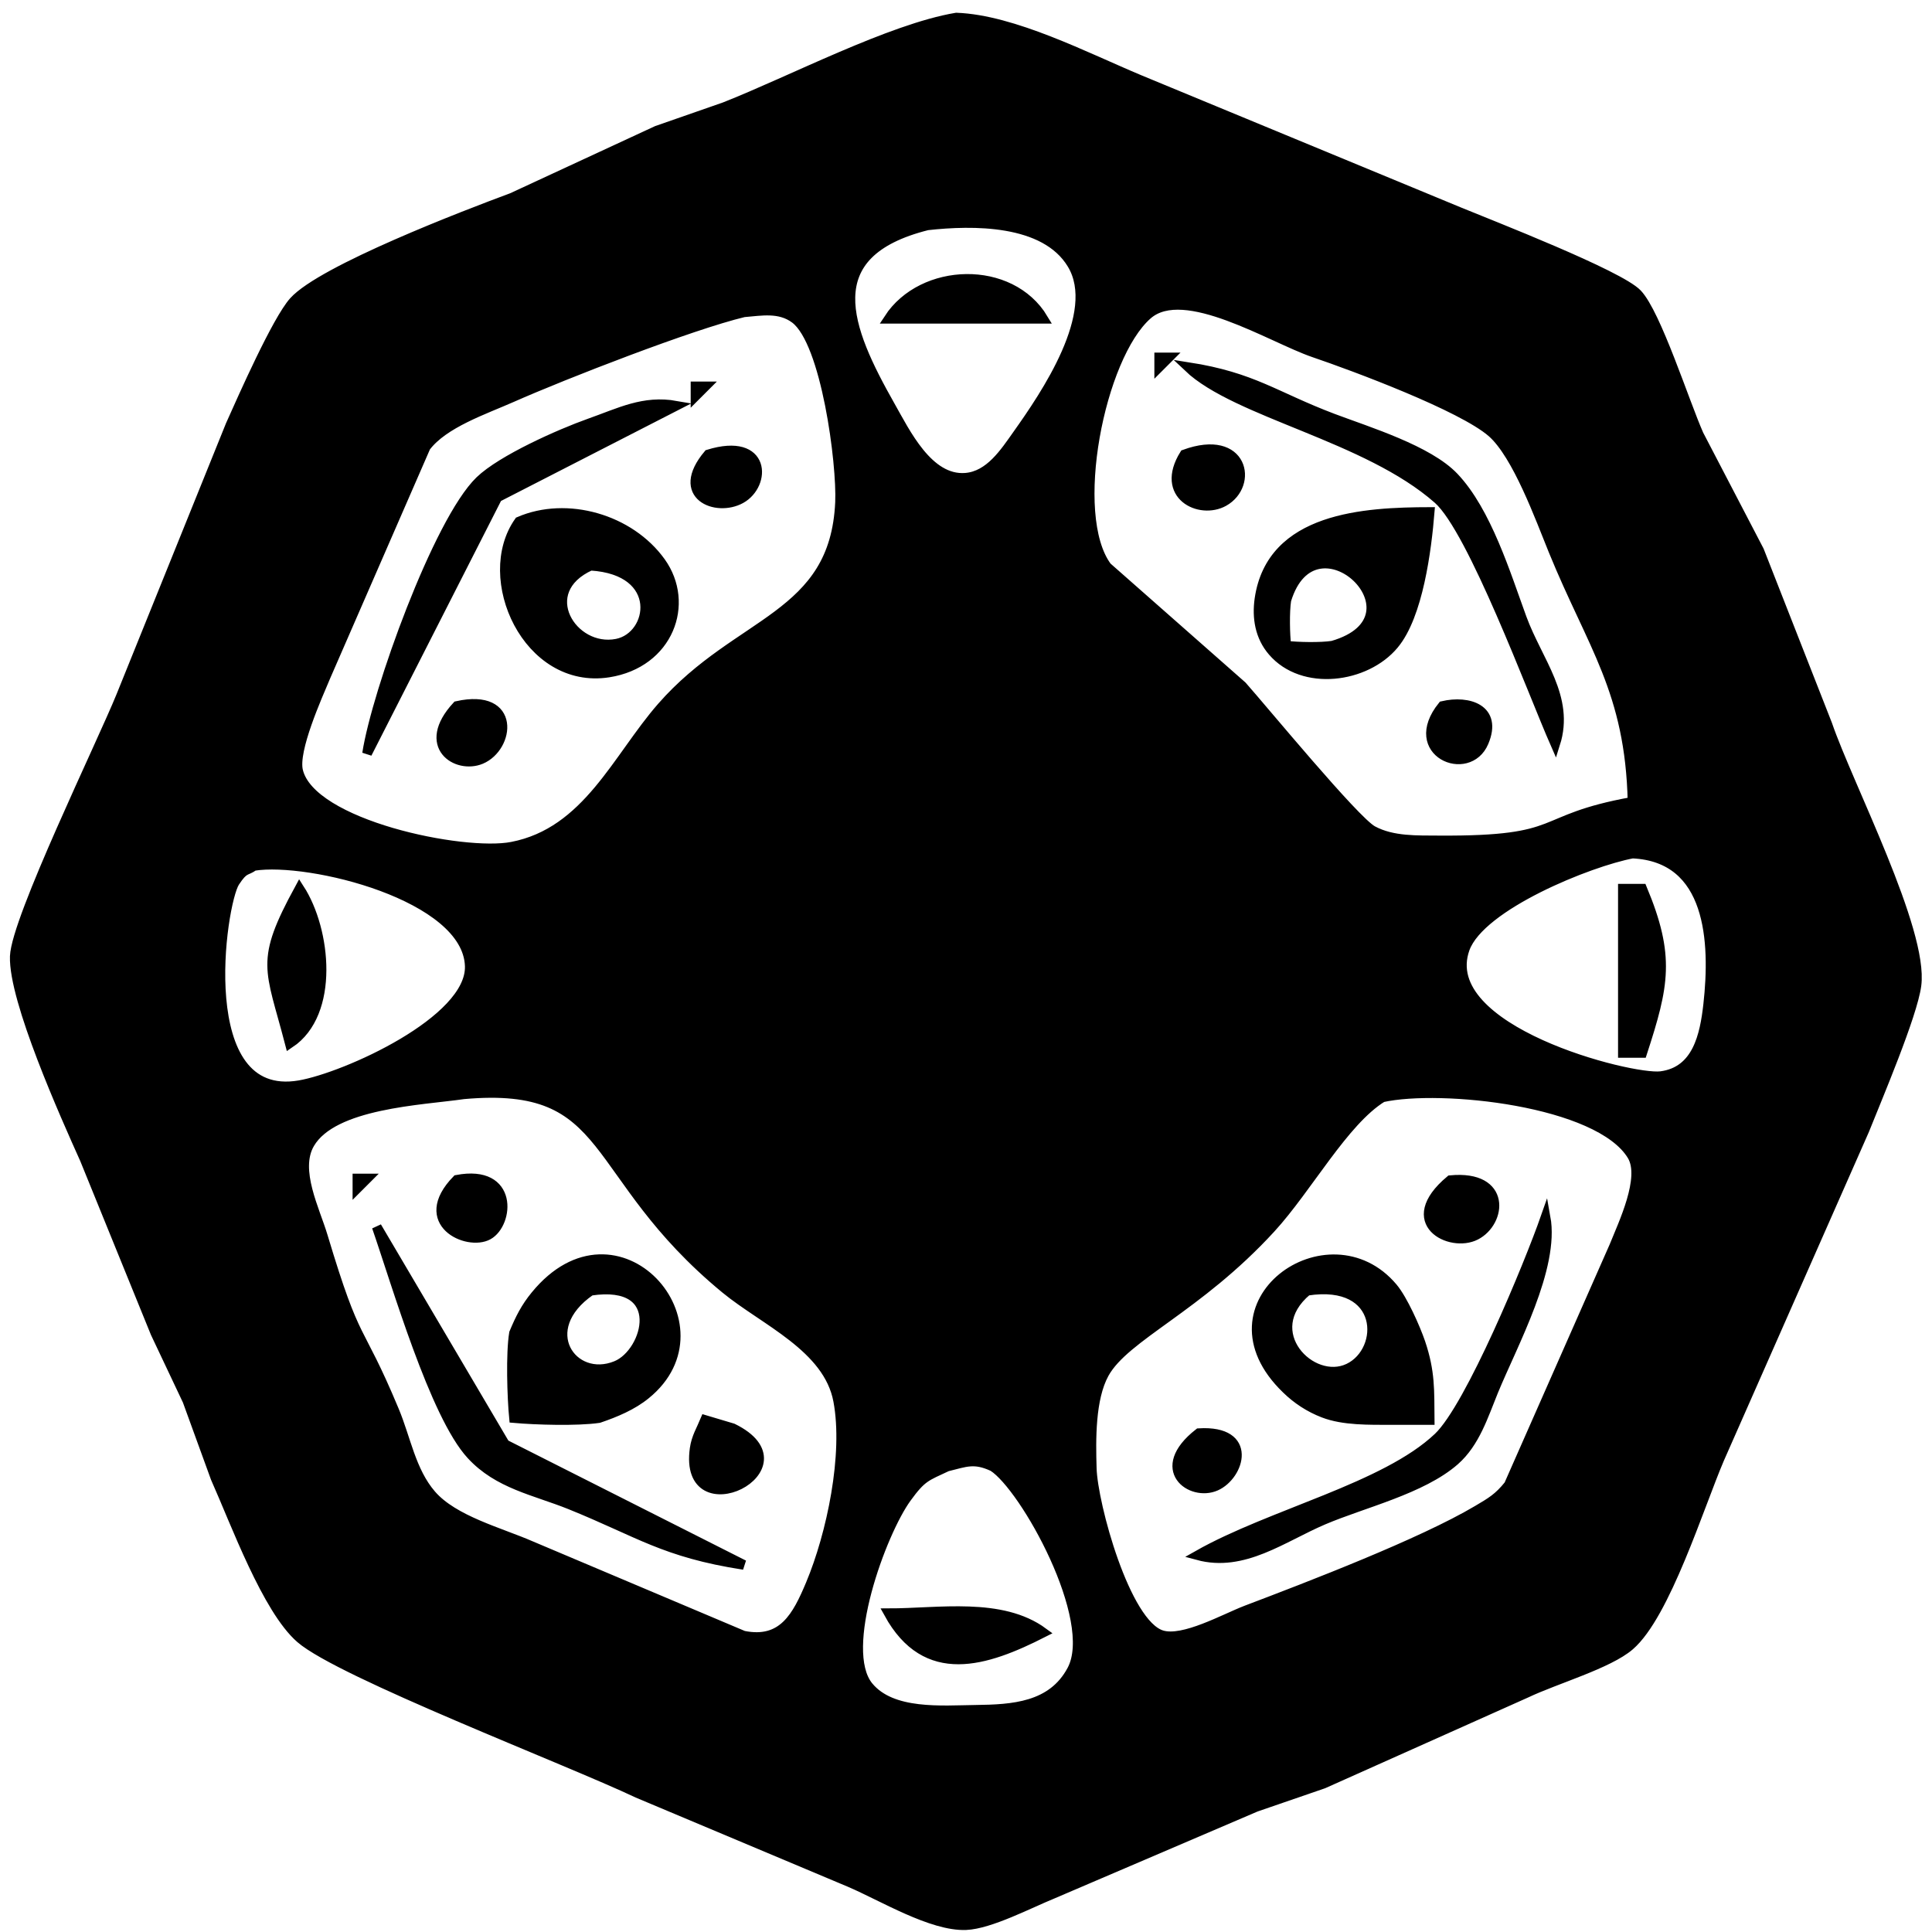 <?xml version="1.0" encoding="UTF-8" standalone="no"?>
<!DOCTYPE svg PUBLIC "-//W3C//DTD SVG 20010904//EN"
              "http://www.w3.org/TR/2001/REC-SVG-20010904/DTD/svg10.dtd">

<svg xmlns="http://www.w3.org/2000/svg"
     width="52.924mm" height="52.924mm"
     viewBox="0 0 200 200">
  <path id="Selection"
        fill="black" stroke="black" stroke-width="1"
        d="M 99.00,1.82
           C 92.18,2.97 81.89,8.37 75.00,11.08
             75.00,11.08 68.00,13.52 68.00,13.52
             68.00,13.52 53.00,20.47 53.00,20.47
             48.22,22.24 33.36,27.93 30.41,31.21
             28.65,33.18 25.12,41.18 23.86,44.00
             23.86,44.00 12.55,72.00 12.55,72.00
             10.55,76.94 1.67,95.14 1.53,99.00
             1.38,103.54 6.75,115.50 8.77,120.00
             8.77,120.00 16.09,138.00 16.09,138.00
             16.09,138.00 19.40,145.00 19.40,145.00
             19.40,145.00 22.31,153.00 22.31,153.00
             24.37,157.61 27.63,166.59 31.11,169.61
             35.23,173.19 58.84,182.22 66.00,185.62
             66.00,185.62 88.00,194.87 88.00,194.87
             91.34,196.30 96.46,199.43 100.00,199.29
             102.47,199.19 106.54,197.05 109.00,196.05
             109.00,196.05 130.00,187.06 130.00,187.06
             130.00,187.06 137.00,184.65 137.00,184.65
             137.00,184.65 158.00,175.26 158.00,175.26
             161.05,173.81 166.51,172.25 168.70,170.36
             172.41,167.16 175.89,155.92 178.00,151.00
             178.00,151.00 193.00,117.00 193.00,117.00
             194.33,113.67 197.99,105.07 198.39,102.00
             199.14,96.33 191.33,81.30 189.17,75.00
             189.17,75.00 182.11,57.00 182.11,57.00
             182.11,57.00 175.86,45.00 175.86,45.00
             174.37,41.63 171.46,32.50 169.49,30.42
             167.64,28.46 154.37,23.31 151.00,21.92
             151.00,21.92 118.00,8.27 118.00,8.27
             112.40,5.93 104.92,2.04 99.00,1.82 Z
           M 96.00,23.33
           C 100.66,22.81 108.17,22.70 110.97,27.34
             114.05,32.42 108.18,40.96 105.33,44.98
             104.01,46.84 102.46,49.26 99.95,49.46
             96.10,49.76 93.73,44.78 92.15,42.00
             87.64,34.03 84.40,26.23 96.00,23.33 Z
           M 92.00,33.00
           C 92.00,33.00 108.00,33.00 108.00,33.00
             104.61,27.35 95.49,27.64 92.00,33.00 Z
           M 169.00,83.00
           C 158.65,84.87 162.34,87.08 149.00,87.00
             146.71,86.98 144.16,87.10 142.09,85.98
             140.23,84.97 130.80,73.51 128.58,71.01
             128.58,71.01 114.59,58.68 114.59,58.68
             110.60,53.31 113.85,36.89 118.79,32.58
             122.58,29.26 131.60,34.98 136.00,36.49
             140.24,37.93 151.35,42.07 154.45,44.78
             157.07,47.09 159.43,53.64 160.80,57.00
             164.81,66.84 168.74,71.53 169.00,83.00 Z
           M 77.00,32.33
           C 78.81,32.18 80.70,31.80 82.30,32.99
             85.52,35.40 87.14,48.00 86.96,52.00
             86.42,63.97 76.44,64.13 68.52,73.17
             63.90,78.44 60.79,86.15 53.00,87.65
             47.96,88.63 32.17,85.39 30.86,79.79
             30.35,77.64 32.83,72.14 33.73,70.00
             33.73,70.00 44.07,46.27 44.07,46.27
             45.91,43.81 50.16,42.40 53.00,41.14
             58.40,38.75 71.55,33.63 77.00,32.33 Z
           M 120.00,37.00
           C 120.00,37.00 120.00,38.00 120.00,38.00
             120.00,38.00 121.00,37.00 121.00,37.00
             121.00,37.00 120.00,37.00 120.00,37.00 Z
           M 123.00,38.00
           C 128.01,42.77 141.51,45.18 148.87,51.68
             152.43,54.82 158.64,71.63 161.00,77.00
             162.53,72.19 159.19,68.49 157.54,64.00
             155.88,59.46 153.90,52.96 150.51,49.39
             147.86,46.60 141.67,44.70 138.00,43.32
             131.90,41.01 129.76,39.06 123.00,38.00 Z
           M 72.00,40.00
           C 72.00,40.00 72.00,41.00 72.00,41.00
             72.00,41.00 73.00,40.00 73.00,40.00
             73.00,40.00 72.00,40.00 72.00,40.00 Z
           M 38.00,78.00
           C 38.00,78.00 51.49,51.49 51.49,51.49
             51.49,51.49 70.00,42.00 70.00,42.00
             66.61,41.40 64.18,42.71 61.00,43.83
             57.96,44.91 51.95,47.58 49.68,49.77
             45.34,53.97 38.98,71.67 38.00,78.00 Z
           M 73.33,47.04
           C 69.75,51.29 74.14,53.04 76.69,51.63
             79.35,50.16 79.33,45.19 73.33,47.04 Z
           M 122.62,47.04
           C 119.99,51.27 124.20,53.31 126.69,51.92
             129.78,50.19 128.76,44.80 122.62,47.04 Z
           M 53.74,53.99
           C 49.61,59.82 54.60,70.93 63.00,69.62
             69.22,68.64 71.48,62.48 68.40,58.18
             65.20,53.72 58.68,51.85 53.74,53.99 Z
           M 148.00,53.00
           C 141.30,53.02 131.62,53.50 130.38,62.00
             130.10,63.95 130.42,65.90 131.74,67.43
             134.89,71.10 141.39,70.22 144.30,66.72
             146.82,63.70 147.68,56.89 148.00,53.00 Z
           M 61.13,58.56
           C 68.76,59.02 67.64,65.88 63.86,66.63
             59.22,67.55 55.30,61.19 61.13,58.56 Z
           M 133.16,66.84
           C 133.02,65.70 132.97,63.33 133.16,62.13
             136.08,52.50 148.13,63.90 137.94,66.84
             136.69,67.03 134.35,66.98 133.16,66.84 Z
           M 47.31,73.08
           C 43.49,77.21 47.27,79.65 49.79,78.60
             52.77,77.35 53.48,71.71 47.31,73.08 Z
           M 149.34,73.08
           C 145.47,77.88 152.00,80.62 153.60,76.83
             155.05,73.41 152.03,72.45 149.34,73.08 Z
           M 169.00,88.36
           C 177.14,88.74 177.56,97.47 176.83,104.00
             176.47,107.18 175.70,110.91 171.94,111.40
             168.82,111.80 148.62,106.65 151.64,98.21
             153.25,93.73 164.55,89.19 169.00,88.36 Z
           M 26.28,89.64
           C 32.00,88.73 48.42,92.73 48.63,100.02
             48.79,105.66 35.80,111.51 31.00,112.34
             19.83,114.25 22.86,93.55 24.31,91.31
             25.30,89.80 25.44,90.25 26.28,89.64 Z
           M 31.00,92.00
           C 26.85,99.62 27.95,100.13 30.00,108.00
             34.66,104.88 33.77,96.28 31.00,92.00 Z
           M 168.00,92.00
           C 168.00,92.00 168.00,109.00 168.00,109.00
             168.00,109.00 170.00,109.00 170.00,109.00
             172.28,101.98 172.92,99.01 170.00,92.00
             170.00,92.00 168.00,92.00 168.00,92.00 Z
           M 48.00,113.28
           C 63.78,111.87 60.57,121.44 75.09,133.41
             79.12,136.73 85.74,139.46 86.77,145.02
             87.81,150.58 86.08,158.82 83.91,164.00
             82.52,167.31 81.05,170.15 76.96,169.32
             76.96,169.32 55.00,160.04 55.00,160.04
             51.73,158.61 46.96,157.40 44.65,154.73
             42.54,152.29 42.02,148.90 40.80,146.00
             36.93,136.73 36.95,139.73 33.43,128.00
             32.61,125.24 30.47,121.12 32.06,118.39
             34.48,114.23 43.66,113.91 48.00,113.28 Z
           M 143.10,113.60
           C 149.14,112.26 165.53,113.96 168.95,119.63
             170.33,121.92 168.02,126.70 167.10,129.00
             167.10,129.00 156.19,153.73 156.19,153.73
             155.12,155.06 154.37,155.49 152.95,156.33
             147.17,159.76 135.59,164.20 129.00,166.70
             126.76,167.56 122.52,169.95 120.27,169.27
             116.49,168.13 113.12,155.70 113.02,152.00
             112.93,149.06 112.87,144.79 114.31,142.18
             116.47,138.29 123.96,135.42 131.54,127.16
             135.36,123.00 139.10,116.06 143.10,113.60 Z
           M 47.30,122.13
           C 42.99,126.56 48.38,129.03 50.53,127.85
             52.69,126.66 53.21,121.01 47.30,122.13 Z
           M 150.14,122.17
           C 144.89,126.56 150.14,129.21 152.76,127.87
             155.45,126.50 156.00,121.61 150.14,122.17 Z
           M 37.00,122.00
           C 37.00,122.00 37.00,123.00 37.00,123.00
             37.00,123.00 38.00,122.00 38.00,122.00
             38.00,122.00 37.00,122.00 37.00,122.00 Z
           M 160.00,126.00
           C 158.30,130.86 152.20,145.65 148.89,148.79
             143.39,154.01 131.61,156.69 124.00,161.00
             128.73,162.28 132.75,159.15 137.00,157.34
             141.07,155.60 147.19,154.18 150.59,151.20
             152.71,149.33 153.56,146.54 154.60,144.00
             156.62,139.09 160.95,131.23 160.00,126.00 Z
           M 39.00,127.00
           C 41.06,132.93 44.98,146.49 48.79,150.61
             51.58,153.64 55.34,154.28 59.00,155.75
             66.16,158.64 68.74,160.72 77.00,162.00
             77.00,162.00 52.27,149.51 52.27,149.51
             52.27,149.51 39.00,127.00 39.00,127.00 Z
           M 53.21,146.80
           C 55.46,147.00 59.74,147.13 62.00,146.80
             63.73,146.21 65.47,145.48 66.85,144.35
             75.61,137.24 63.88,123.78 55.43,134.11
             54.42,135.34 53.85,136.47 53.21,138.00
             52.86,140.08 53.00,144.67 53.21,146.80 Z
           M 148.00,147.00
           C 147.97,143.89 148.07,142.03 147.05,139.00
             146.52,137.45 145.22,134.53 144.19,133.30
             137.56,125.41 124.03,134.95 133.15,143.77
             134.26,144.86 135.55,145.70 137.00,146.26
             139.09,147.07 141.78,146.99 144.00,147.00
             144.00,147.00 148.00,147.00 148.00,147.00 Z
           M 61.14,133.62
           C 69.16,132.41 67.09,140.04 63.78,141.38
             59.24,143.23 55.35,137.60 61.14,133.62 Z
           M 135.31,133.62
           C 143.32,132.37 143.41,139.82 139.61,141.64
             135.77,143.48 130.24,137.85 135.31,133.62 Z
           M 73.00,147.00
           C 72.58,148.02 72.08,148.78 71.91,149.96
             70.69,158.63 84.19,151.94 75.85,147.85
             75.85,147.85 73.00,147.00 73.00,147.00 Z
           M 124.11,148.36
           C 119.33,152.10 123.30,154.96 125.86,153.83
             128.33,152.74 129.80,148.02 124.11,148.36 Z
           M 98.04,151.82
           C 99.99,151.34 100.84,150.92 102.79,151.82
             106.07,153.89 113.76,167.67 110.96,172.89
             108.91,176.73 104.81,176.95 101.00,177.00
             97.52,177.04 92.32,177.53 89.90,174.57
             86.79,170.75 91.25,158.64 93.85,155.06
             95.44,152.87 95.85,152.85 98.04,151.82 Z
           M 92.00,167.00
           C 95.88,174.06 102.04,172.03 108.00,169.00
             103.67,165.81 97.17,167.00 92.00,167.00 Z" />
</svg>
